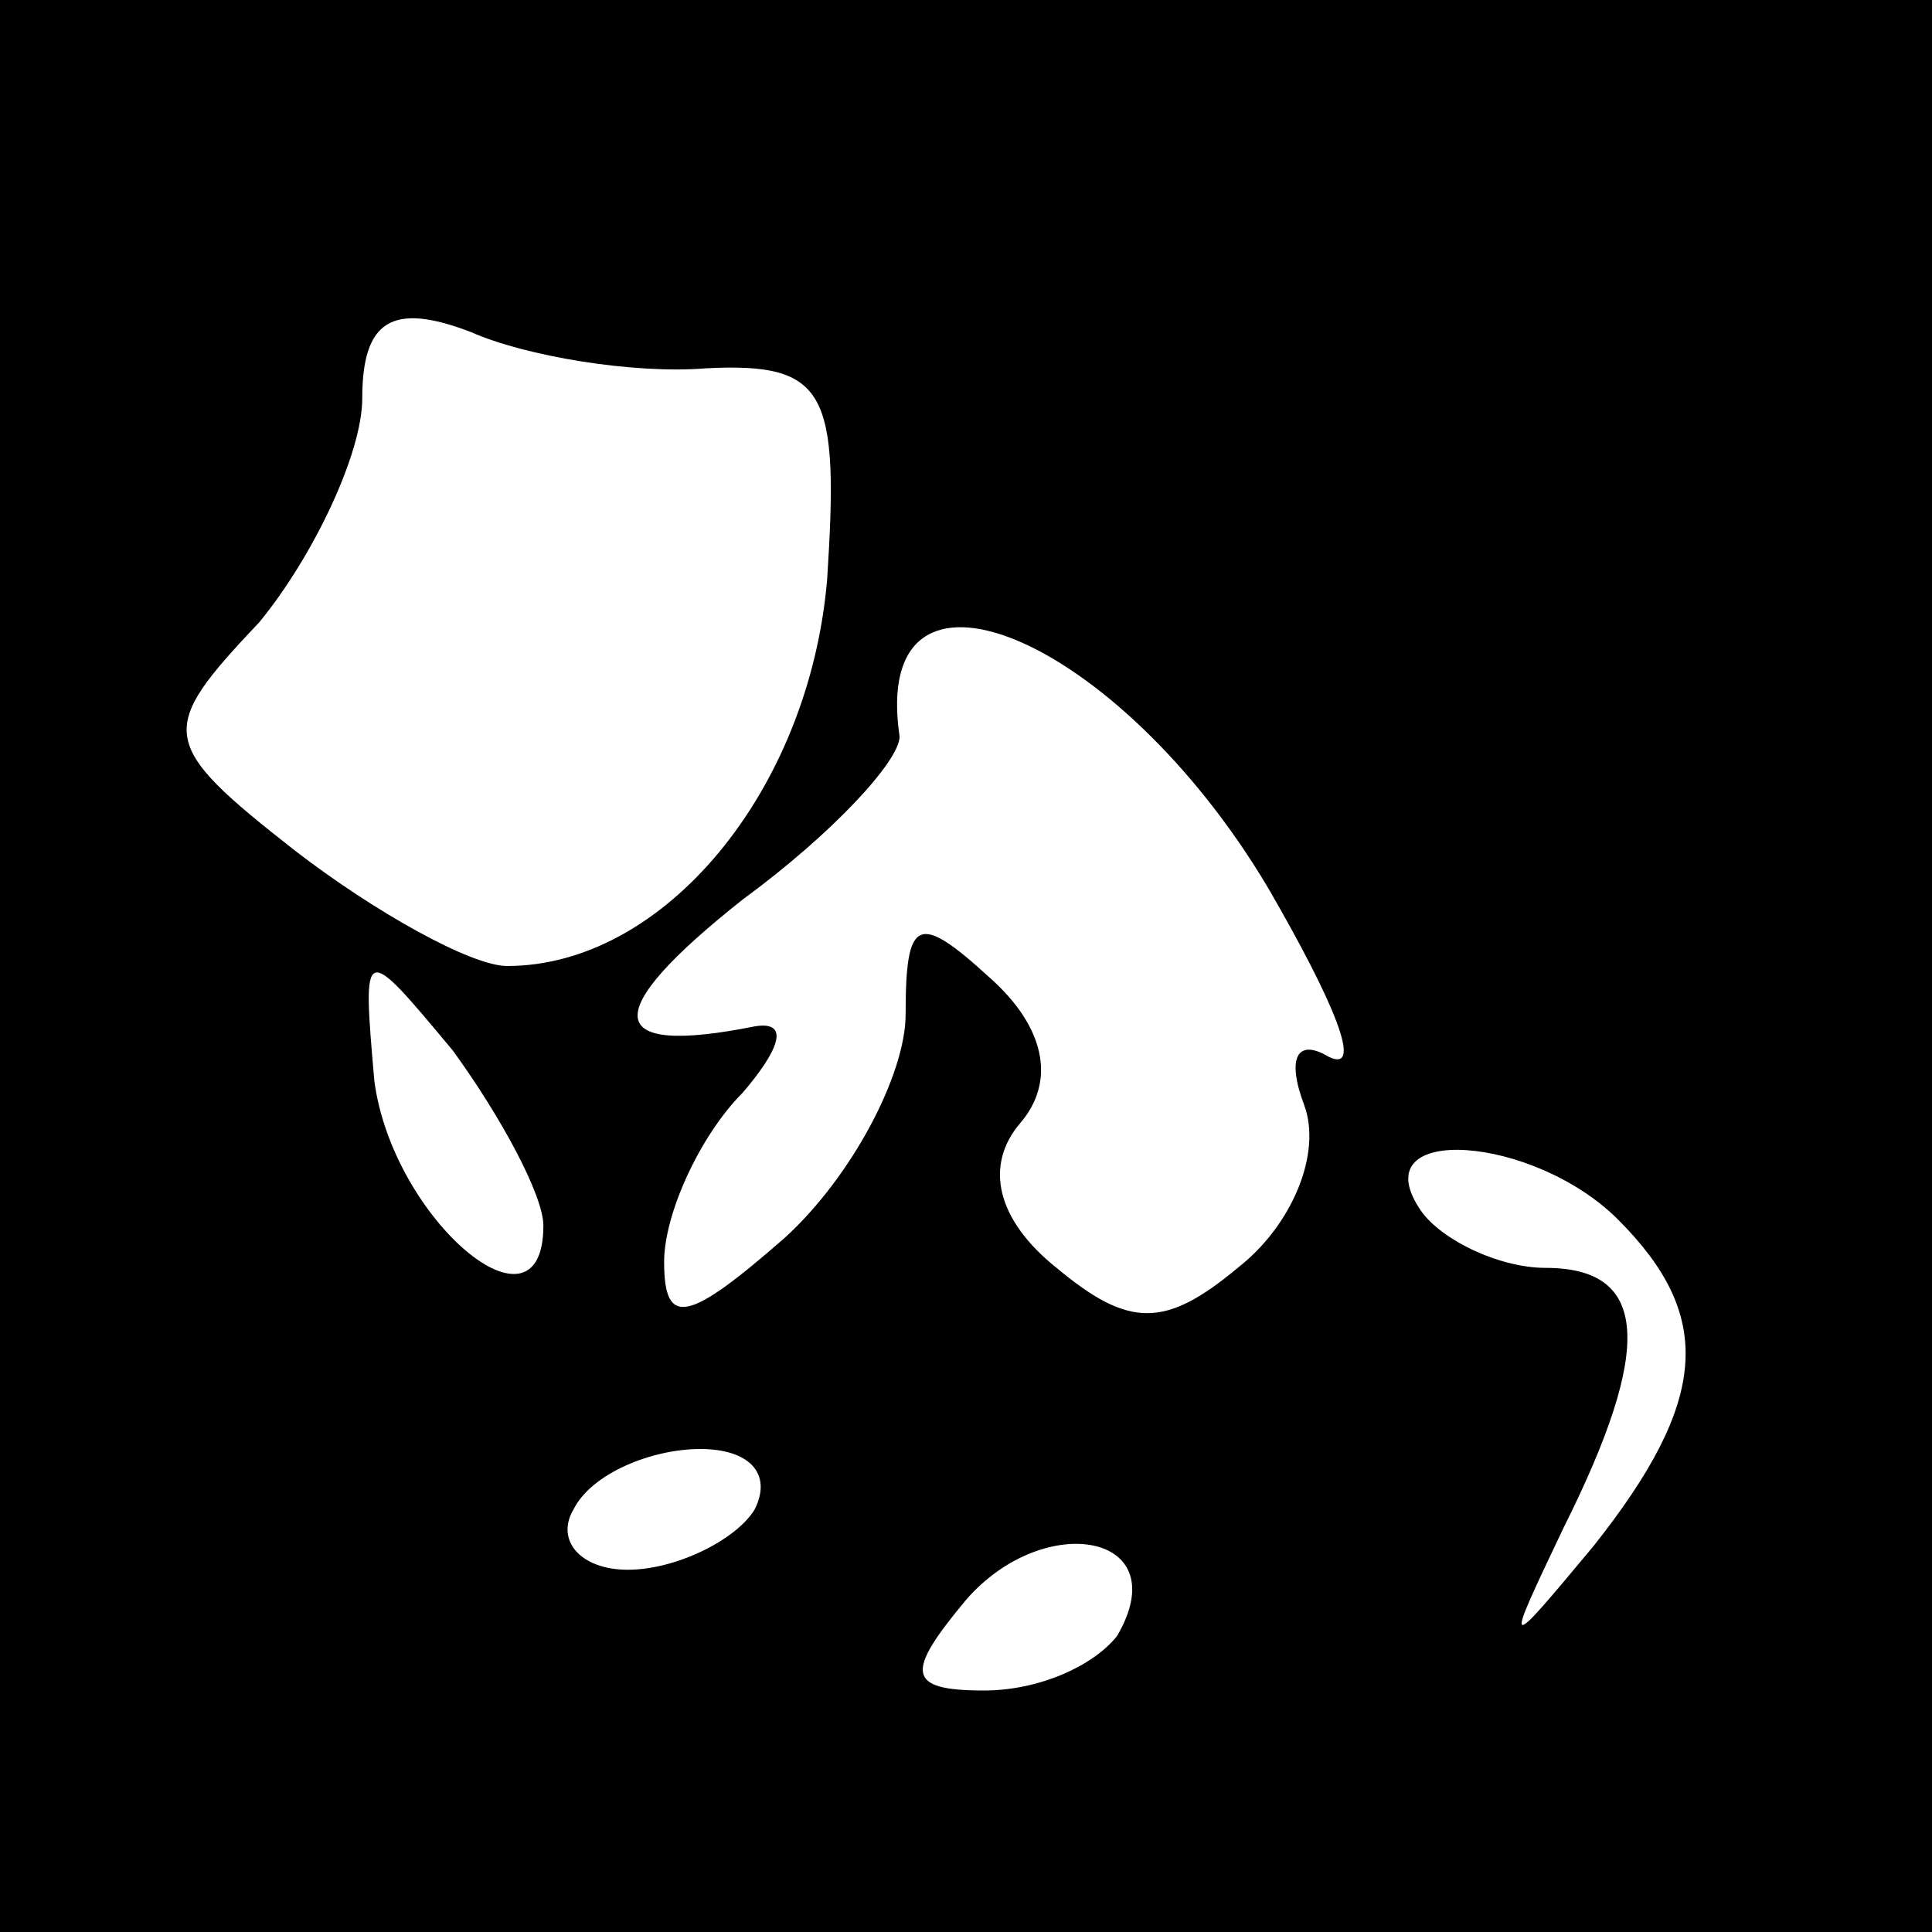 <?xml version="1.0" standalone="no"?>
<!DOCTYPE svg PUBLIC "-//W3C//DTD SVG 20010904//EN"
 "http://www.w3.org/TR/2001/REC-SVG-20010904/DTD/svg10.dtd">
<svg version="1.0" xmlns="http://www.w3.org/2000/svg"
 width="32pt" height="32pt" viewBox="0 0 32 32"
 preserveAspectRatio="xMidYMid meet">
<rect x="0" y="0" width="32" height="32" fill="#808080" stroke="none"/>
<g transform="translate(0,32) scale(0.1,-0.1)"
fill="#000000" stroke="none">
<path fill="#000000" stroke="none" d="M0 160 l0 -160 160 0 160 0 0 160 0
160 -160 0 -160 0 0 -160z"/>
<path fill="#ffffff" stroke="none" d="M117 259 c20 1 22 -4 20 -35 -3 -35
-27 -64 -53 -64 -6 0 -22 9 -35 19 -23 18 -23 20 -6 38 9 11 17 28 17 37 0 13
5 16 18 11 9 -4 27 -7 39 -6z"/>
<path fill="#ffffff" stroke="none" d="M210 173 c11 -19 16 -31 10 -28 -5 3
-7 0 -4 -8 3 -8 -2 -20 -11 -27 -12 -10 -18 -10 -30 0 -10 8 -12 17 -6 24 6 7
4 16 -5 24 -12 11 -14 10 -14 -6 0 -10 -9 -27 -20 -37 -16 -14 -20 -15 -20 -4
0 8 6 21 13 28 6 7 8 12 2 11 -25 -5 -26 2 -2 21 15 11 26 23 26 27 -5 34 36
17 61 -25z"/>
<path fill="#ffffff" stroke="none" d="M90 117 c0 -20 -25 1 -28 24 -2 23 -2
23 13 5 8 -11 15 -24 15 -29z"/>
<path fill="#ffffff" stroke="none" d="M268 118 c16 -16 15 -30 -4 -54 -15
-18 -15 -18 -5 3 15 30 14 43 -3 43 -8 0 -18 5 -21 10 -9 14 19 12 33 -2z"/>
<path fill="#ffffff" stroke="none" d="M125 70 c-3 -5 -13 -10 -21 -10 -8 0
-12 5 -9 10 3 6 13 10 21 10 8 0 12 -4 9 -10z"/>
<path fill="#ffffff" stroke="none" d="M185 49 c-4 -5 -13 -9 -22 -9 -13 0
-13 3 -3 15 13 15 35 11 25 -6z"/>
</g>
</svg>
